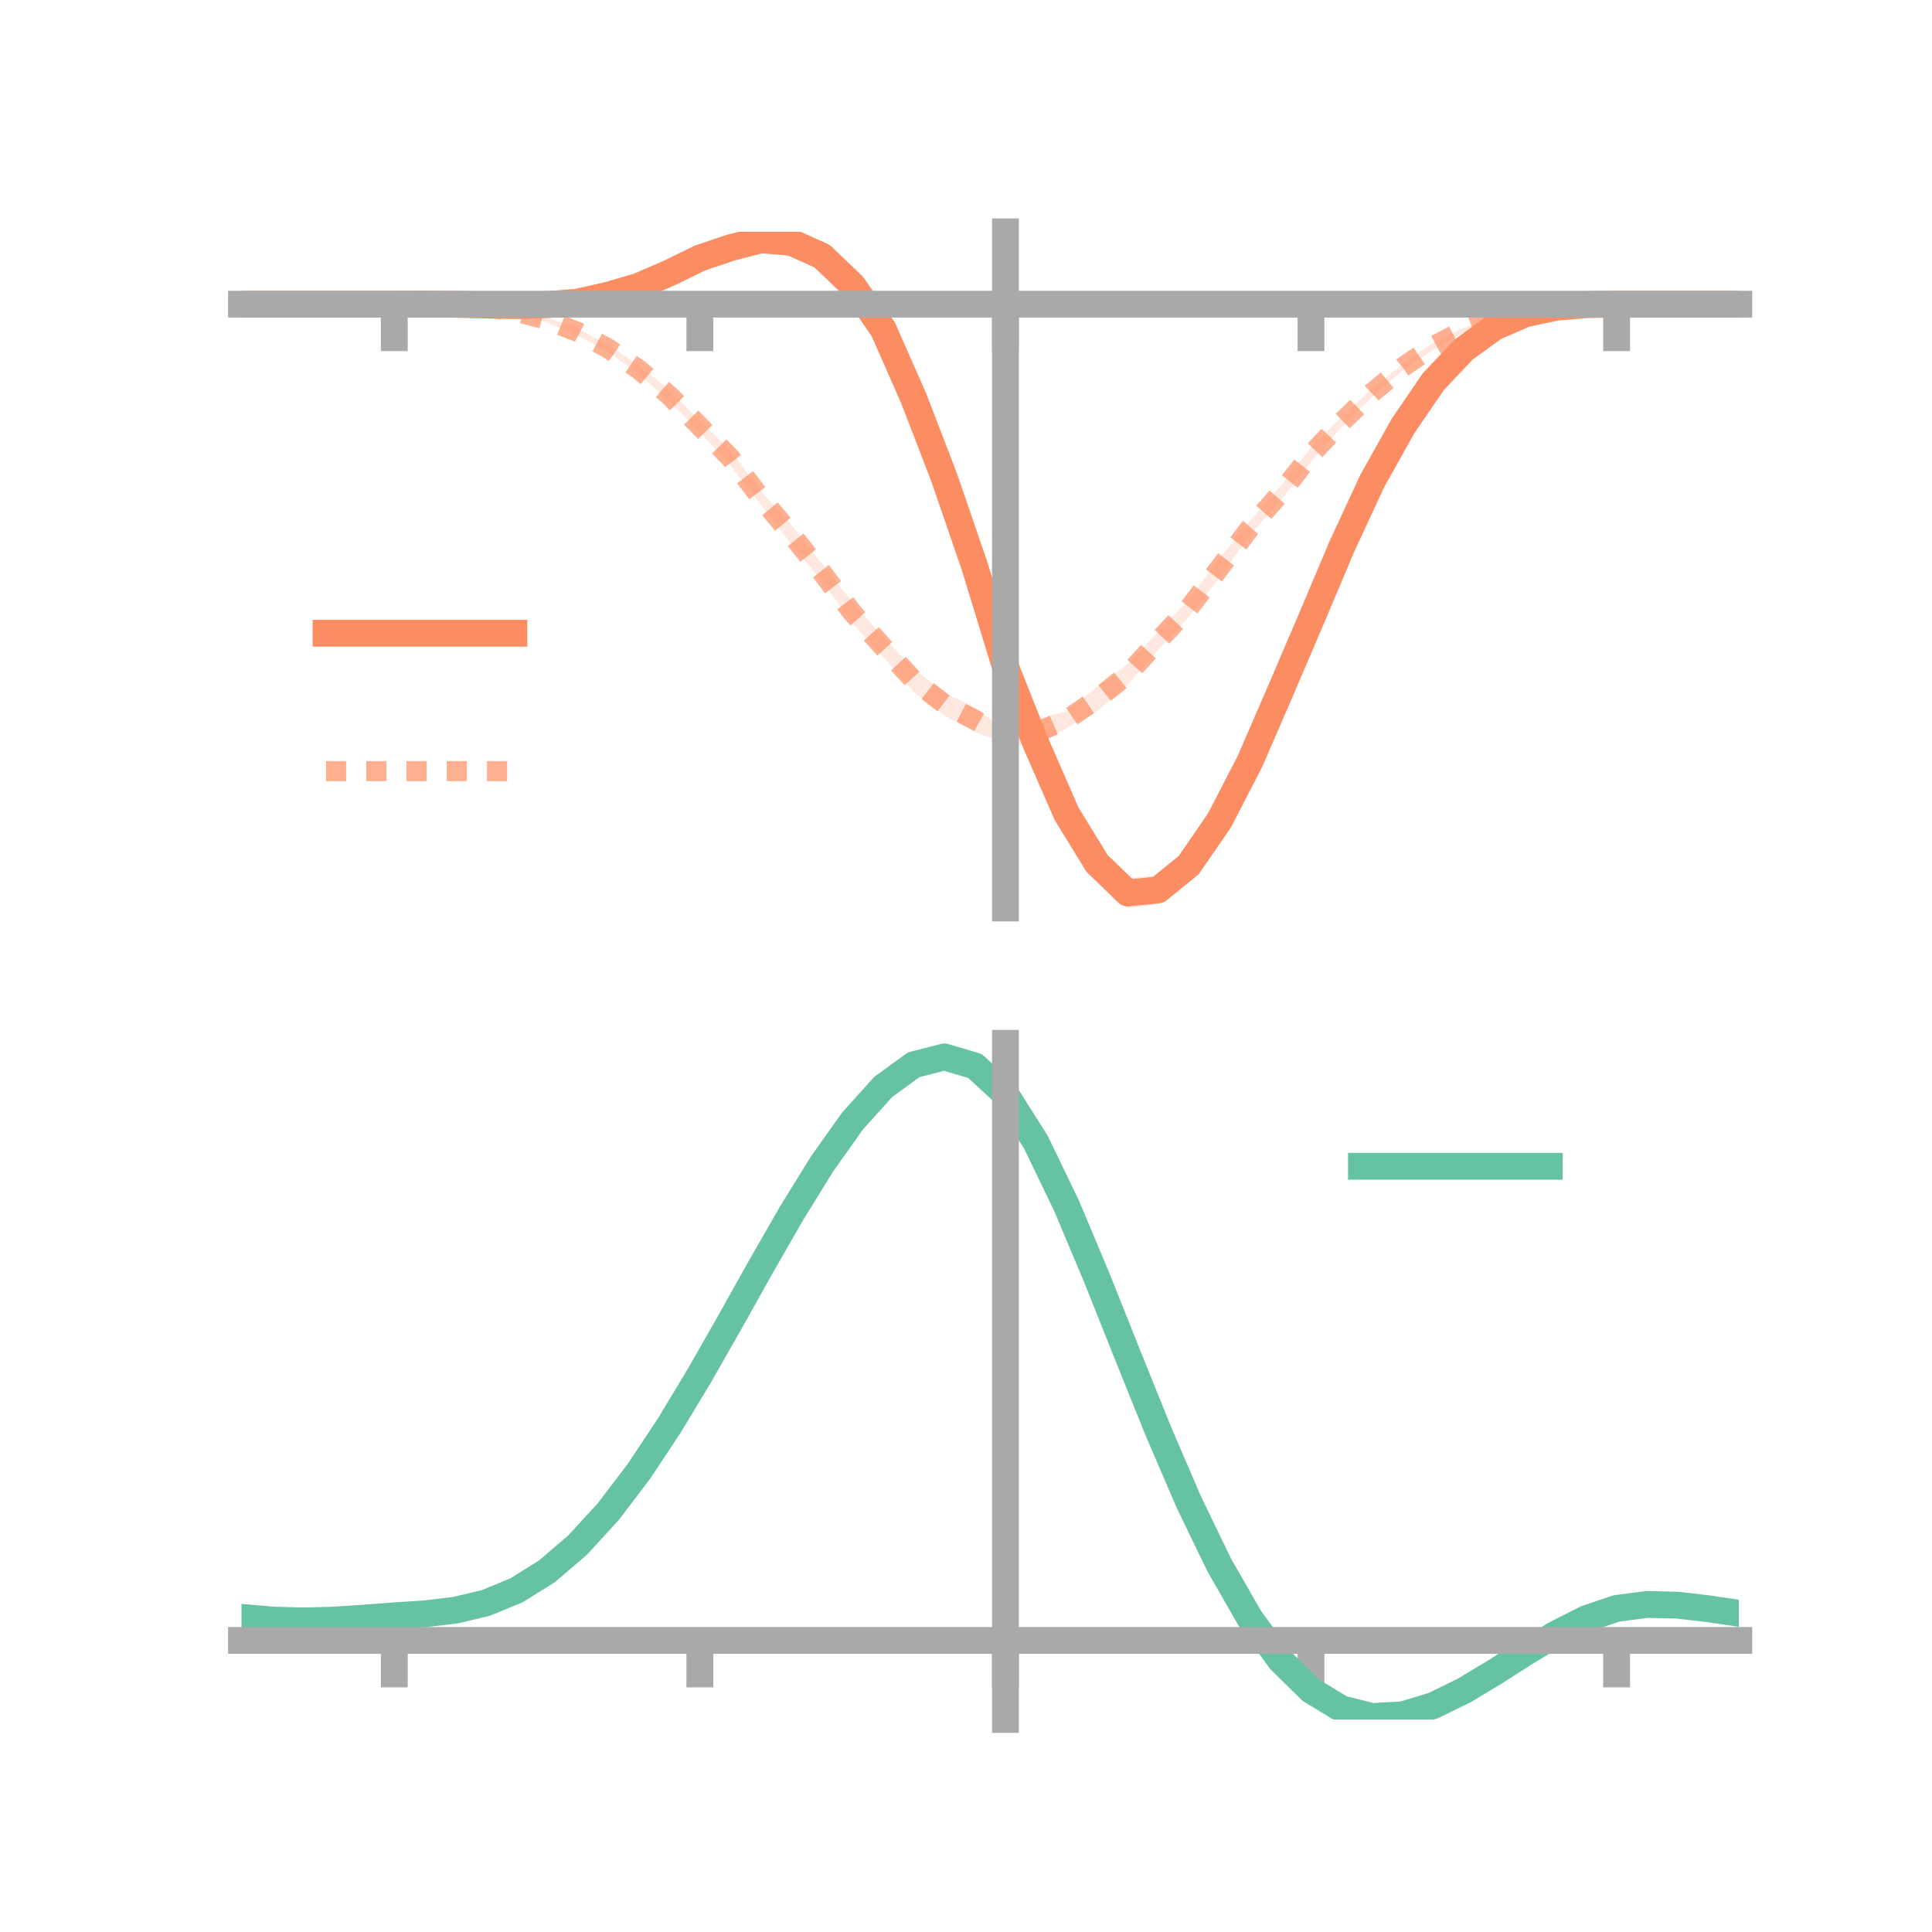 <?xml version="1.0" encoding="utf-8" standalone="no"?>
<!DOCTYPE svg PUBLIC "-//W3C//DTD SVG 1.1//EN"
  "http://www.w3.org/Graphics/SVG/1.1/DTD/svg11.dtd">
<!-- Created with matplotlib (https://matplotlib.org/) -->
<svg height="144pt" version="1.1" viewBox="0 0 144 144" width="144pt" xmlns="http://www.w3.org/2000/svg" xmlns:xlink="http://www.w3.org/1999/xlink">
 <defs>
  <style type="text/css">*{stroke-linecap:butt;stroke-linejoin:round;}</style>
 </defs>
 <g id="figure_1">
  <g id="patch_1">
   <path d="M 0 144 
L 144 144 
L 144 0 
L 0 0 
z
" style="fill:none;"/>
  </g>
  <g id="axes_1">
   <g id="patch_2">
    <path d="M 18 67.68 
L 129.6 67.68 
L 129.6 17.28 
L 18 17.28 
z
" style="fill:none;"/>
   </g>
   <g id="PolyCollection_1">
    <path clip-path="url(#p85e4cb54a6)" d="M 18 22.671 
L 18 22.671 
L 20.278 22.671 
L 22.555 22.671 
L 24.833 22.671 
L 27.11 22.671 
L 29.388 22.671 
L 31.665 22.651 
L 33.943 22.638 
L 36.22 22.666 
L 38.498 22.67 
L 40.776 22.51 
L 43.053 22.278 
L 45.331 21.72 
L 47.608 21.018 
L 49.886 19.908 
L 52.163 18.824 
L 54.441 17.946 
L 56.718 17.28 
L 58.996 17.393 
L 61.273 18.321 
L 63.551 20.46 
L 65.829 23.634 
L 68.106 28.9 
L 70.384 34.702 
L 72.661 41.24 
L 74.939 49.284 
L 77.216 54.32 
L 79.494 59.584 
L 81.771 63.517 
L 84.049 65.436 
L 86.327 65.257 
L 88.604 63.49 
L 90.882 60.205 
L 93.159 56.088 
L 95.437 50.889 
L 97.714 45.651 
L 99.992 40.222 
L 102.269 35.492 
L 104.547 31.451 
L 106.824 28.19 
L 109.102 25.844 
L 111.38 24.264 
L 113.657 23.312 
L 115.935 22.857 
L 118.212 22.69 
L 120.49 22.671 
L 122.767 22.671 
L 125.045 22.671 
L 127.322 22.671 
L 129.6 22.671 
L 129.6 22.671 
L 129.6 22.671 
L 127.322 22.671 
L 125.045 22.671 
L 122.767 22.671 
L 120.49 22.671 
L 118.212 22.724 
L 115.935 22.951 
L 113.657 23.488 
L 111.38 24.516 
L 109.102 26.247 
L 106.824 28.72 
L 104.547 32.14 
L 102.269 36.25 
L 99.992 41.347 
L 97.714 46.713 
L 95.437 52.115 
L 93.159 57.433 
L 90.882 62.121 
L 88.604 65.456 
L 86.327 67.396 
L 84.049 67.68 
L 81.771 65.201 
L 79.494 61.714 
L 77.216 56.537 
L 74.939 50.123 
L 72.661 43.274 
L 70.384 36.539 
L 68.106 30.508 
L 65.829 25.435 
L 63.551 22.078 
L 61.273 19.866 
L 58.996 18.732 
L 56.718 18.467 
L 54.441 18.982 
L 52.163 19.644 
L 49.886 20.783 
L 47.608 21.656 
L 45.331 22.278 
L 43.053 22.758 
L 40.776 22.901 
L 38.498 22.884 
L 36.22 22.809 
L 33.943 22.723 
L 31.665 22.682 
L 29.388 22.671 
L 27.11 22.671 
L 24.833 22.671 
L 22.555 22.671 
L 20.278 22.671 
L 18 22.671 
z
" style="fill:#fc8d62;fill-opacity:0.2;"/>
   </g>
   <g id="PolyCollection_2">
    <path clip-path="url(#p85e4cb54a6)" d="M 18 22.671 
L 18 22.671 
L 20.278 22.671 
L 22.555 22.671 
L 24.833 22.671 
L 27.11 22.671 
L 29.388 22.671 
L 31.665 22.65 
L 33.943 22.678 
L 36.22 22.792 
L 38.498 23.123 
L 40.776 23.658 
L 43.053 24.469 
L 45.331 25.708 
L 47.608 27.212 
L 49.886 29.066 
L 52.163 31.35 
L 54.441 33.561 
L 56.718 36.612 
L 58.996 39.139 
L 61.273 42.032 
L 63.551 44.89 
L 65.829 47.497 
L 68.106 49.827 
L 70.384 51.617 
L 72.661 52.75 
L 74.939 54.477 
L 77.216 53.596 
L 79.494 53.019 
L 81.771 51.187 
L 84.049 49.504 
L 86.327 47.075 
L 88.604 44.694 
L 90.882 41.636 
L 93.159 38.837 
L 95.437 36.222 
L 97.714 33.354 
L 99.992 31.082 
L 102.269 28.939 
L 104.547 27.126 
L 106.824 25.533 
L 109.102 24.428 
L 111.38 23.6 
L 113.657 23.079 
L 115.935 22.803 
L 118.212 22.682 
L 120.49 22.671 
L 122.767 22.671 
L 125.045 22.671 
L 127.322 22.671 
L 129.6 22.671 
L 129.6 22.671 
L 129.6 22.671 
L 127.322 22.671 
L 125.045 22.671 
L 122.767 22.671 
L 120.49 22.671 
L 118.212 22.721 
L 115.935 22.88 
L 113.657 23.273 
L 111.38 23.86 
L 109.102 24.77 
L 106.824 26.087 
L 104.547 27.617 
L 102.269 29.607 
L 99.992 31.844 
L 97.714 34.41 
L 95.437 37.321 
L 93.159 39.903 
L 90.882 43.073 
L 88.604 45.983 
L 86.327 48.438 
L 84.049 51.042 
L 81.771 52.997 
L 79.494 54.266 
L 77.216 55.614 
L 74.939 55.407 
L 72.661 54.556 
L 70.384 53.338 
L 68.106 51.575 
L 65.829 48.959 
L 63.551 46.489 
L 61.273 43.338 
L 58.996 40.572 
L 56.718 37.624 
L 54.441 34.694 
L 52.163 32.213 
L 49.886 29.887 
L 47.608 27.861 
L 45.331 26.241 
L 43.053 25.013 
L 40.776 24.034 
L 38.498 23.352 
L 36.22 22.958 
L 33.943 22.751 
L 31.665 22.688 
L 29.388 22.671 
L 27.11 22.671 
L 24.833 22.671 
L 22.555 22.671 
L 20.278 22.671 
L 18 22.671 
z
" style="fill:#fc8d62;fill-opacity:0.2;"/>
   </g>
   <g id="matplotlib.axis_1">
    <g id="xtick_1">
     <g id="line2d_1">
      <defs>
       <path d="M 0 0 
L 0 3.5 
" id="m66a6514214" style="stroke:#a9a9a9;stroke-width:2;"/>
      </defs>
      <g>
       <use style="fill:#a9a9a9;stroke:#a9a9a9;stroke-width:2;" x="29.388" xlink:href="#m66a6514214" y="22.671"/>
      </g>
     </g>
    </g>
    <g id="xtick_2">
     <g id="line2d_2">
      <g>
       <use style="fill:#a9a9a9;stroke:#a9a9a9;stroke-width:2;" x="52.163" xlink:href="#m66a6514214" y="22.671"/>
      </g>
     </g>
    </g>
    <g id="xtick_3">
     <g id="line2d_3">
      <g>
       <use style="fill:#a9a9a9;stroke:#a9a9a9;stroke-width:2;" x="74.939" xlink:href="#m66a6514214" y="22.671"/>
      </g>
     </g>
    </g>
    <g id="xtick_4">
     <g id="line2d_4">
      <g>
       <use style="fill:#a9a9a9;stroke:#a9a9a9;stroke-width:2;" x="97.714" xlink:href="#m66a6514214" y="22.671"/>
      </g>
     </g>
    </g>
    <g id="xtick_5">
     <g id="line2d_5">
      <g>
       <use style="fill:#a9a9a9;stroke:#a9a9a9;stroke-width:2;" x="120.49" xlink:href="#m66a6514214" y="22.671"/>
      </g>
     </g>
    </g>
   </g>
   <g id="matplotlib.axis_2"/>
   <g id="line2d_6">
    <path clip-path="url(#p85e4cb54a6)" d="M 18 22.671 
L 20.278 22.671 
L 22.555 22.671 
L 24.833 22.671 
L 27.11 22.671 
L 29.388 22.671 
L 31.665 22.666 
L 33.943 22.68 
L 36.22 22.737 
L 38.498 22.777 
L 40.776 22.705 
L 43.053 22.518 
L 45.331 21.999 
L 47.608 21.337 
L 49.886 20.345 
L 52.163 19.234 
L 54.441 18.464 
L 56.718 17.873 
L 58.996 18.063 
L 61.273 19.093 
L 63.551 21.269 
L 65.829 24.534 
L 68.106 29.704 
L 70.384 35.621 
L 72.661 42.257 
L 74.939 49.703 
L 77.216 55.428 
L 79.494 60.649 
L 81.771 64.359 
L 84.049 66.558 
L 86.327 66.327 
L 88.604 64.473 
L 90.882 61.163 
L 93.159 56.76 
L 95.437 51.502 
L 97.714 46.182 
L 99.992 40.784 
L 102.269 35.871 
L 104.547 31.796 
L 106.824 28.455 
L 109.102 26.045 
L 111.38 24.39 
L 113.657 23.4 
L 115.935 22.904 
L 118.212 22.707 
L 120.49 22.671 
L 122.767 22.671 
L 125.045 22.671 
L 127.322 22.671 
L 129.6 22.671 
" style="fill:none;stroke:#fc8d62;stroke-linecap:square;stroke-width:2;"/>
   </g>
   <g id="line2d_7">
    <path clip-path="url(#p85e4cb54a6)" d="M 18 22.671 
L 20.278 22.671 
L 22.555 22.671 
L 24.833 22.671 
L 27.11 22.671 
L 29.388 22.671 
L 31.665 22.669 
L 33.943 22.715 
L 36.22 22.875 
L 38.498 23.237 
L 40.776 23.846 
L 43.053 24.741 
L 45.331 25.974 
L 47.608 27.536 
L 49.886 29.476 
L 52.163 31.782 
L 54.441 34.127 
L 56.718 37.118 
L 58.996 39.855 
L 61.273 42.685 
L 63.551 45.689 
L 65.829 48.228 
L 68.106 50.701 
L 70.384 52.477 
L 72.661 53.653 
L 74.939 54.942 
L 77.216 54.605 
L 79.494 53.642 
L 81.771 52.092 
L 84.049 50.273 
L 86.327 47.757 
L 88.604 45.338 
L 90.882 42.355 
L 93.159 39.37 
L 95.437 36.772 
L 97.714 33.882 
L 99.992 31.463 
L 102.269 29.273 
L 104.547 27.371 
L 106.824 25.81 
L 109.102 24.599 
L 111.38 23.73 
L 113.657 23.176 
L 115.935 22.841 
L 118.212 22.702 
L 120.49 22.671 
L 122.767 22.671 
L 125.045 22.671 
L 127.322 22.671 
L 129.6 22.671 
" style="fill:none;stroke:#fc8d62;stroke-dasharray:1.5,1.5;stroke-dashoffset:0;stroke-opacity:0.7;stroke-width:1.5;"/>
   </g>
   <g id="patch_3">
    <path d="M 74.939 67.68 
L 74.939 17.28 
" style="fill:none;stroke:#a9a9a9;stroke-linecap:square;stroke-linejoin:miter;stroke-width:2;"/>
   </g>
   <g id="patch_4">
    <path d="M 129.6 67.68 
L 129.6 17.28 
" style="fill:none;"/>
   </g>
   <g id="patch_5">
    <path d="M 18 22.671 
L 129.6 22.671 
" style="fill:none;stroke:#a9a9a9;stroke-linecap:square;stroke-linejoin:miter;stroke-width:2;"/>
   </g>
   <g id="patch_6">
    <path d="M 18 17.28 
L 129.6 17.28 
" style="fill:none;"/>
   </g>
   <g id="legend_1">
    <g id="line2d_8">
     <path d="M 24.3 47.2 
L 38.3 47.2 
" style="fill:none;stroke:#fc8d62;stroke-linecap:square;stroke-width:2;"/>
    </g>
    <g id="line2d_9"/>
    <g id="text_1">
     <!--   -->
     <g transform="translate(43.9 49.65)scale(0.07 -0.07)">
      <defs>
       <path id="DejaVuSans-32"/>
      </defs>
      <use xlink:href="#DejaVuSans-32"/>
     </g>
    </g>
    <g id="line2d_10">
     <path d="M 24.3 57.474 
L 38.3 57.474 
" style="fill:none;stroke:#fc8d62;stroke-dasharray:1.5,1.5;stroke-dashoffset:0;stroke-opacity:0.7;stroke-width:1.5;"/>
    </g>
    <g id="line2d_11"/>
    <g id="text_2">
     <!--   -->
     <g transform="translate(43.9 59.924)scale(0.07 -0.07)">
      <use xlink:href="#DejaVuSans-32"/>
     </g>
    </g>
   </g>
  </g>
  <g id="axes_2">
   <g id="patch_7">
    <path d="M 18 128.16 
L 129.6 128.16 
L 129.6 77.76 
L 18 77.76 
z
" style="fill:none;"/>
   </g>
   <g id="PolyCollection_3">
    <path clip-path="url(#p017eeee2a8)" d="M 18 120.587 
L 18 120.502 
L 20.278 120.715 
L 22.555 120.788 
L 24.833 120.724 
L 27.11 120.565 
L 29.388 120.385 
L 31.665 120.227 
L 33.943 119.953 
L 36.22 119.404 
L 38.498 118.451 
L 40.776 117.005 
L 43.053 115.013 
L 45.331 112.468 
L 47.608 109.4 
L 49.886 105.878 
L 52.163 102.003 
L 54.441 97.903 
L 56.718 93.734 
L 58.996 89.669 
L 61.273 85.899 
L 63.551 82.622 
L 65.829 80.039 
L 68.106 78.354 
L 70.384 77.76 
L 72.661 78.444 
L 74.939 80.574 
L 77.216 84.229 
L 79.494 89.029 
L 81.771 94.536 
L 84.049 100.342 
L 86.327 106.089 
L 88.604 111.478 
L 90.882 116.274 
L 93.159 120.31 
L 95.437 123.481 
L 97.714 125.75 
L 99.992 127.138 
L 102.269 127.719 
L 104.547 127.601 
L 106.824 126.921 
L 109.102 125.83 
L 111.38 124.489 
L 113.657 123.059 
L 115.935 121.7 
L 118.212 120.563 
L 120.49 119.797 
L 122.767 119.502 
L 125.045 119.567 
L 127.322 119.839 
L 129.6 120.186 
L 129.6 120.297 
L 129.6 120.297 
L 127.322 119.975 
L 125.045 119.72 
L 122.767 119.665 
L 120.49 119.965 
L 118.212 120.743 
L 115.935 121.912 
L 113.657 123.322 
L 111.38 124.807 
L 109.102 126.199 
L 106.824 127.328 
L 104.547 128.031 
L 102.269 128.16 
L 99.992 127.589 
L 97.714 126.225 
L 95.437 124.013 
L 93.159 120.942 
L 90.882 117.046 
L 88.604 112.419 
L 86.327 107.217 
L 84.049 101.662 
L 81.771 96.043 
L 79.494 90.707 
L 77.216 86.053 
L 74.939 82.51 
L 72.661 80.45 
L 70.384 79.791 
L 68.106 80.365 
L 65.829 81.986 
L 63.551 84.463 
L 61.273 87.6 
L 58.996 91.201 
L 56.718 95.075 
L 54.441 99.043 
L 52.163 102.939 
L 49.886 106.62 
L 47.608 109.964 
L 45.331 112.879 
L 43.053 115.304 
L 40.776 117.213 
L 38.498 118.611 
L 36.22 119.54 
L 33.943 120.077 
L 31.665 120.34 
L 29.388 120.486 
L 27.11 120.65 
L 24.833 120.791 
L 22.555 120.844 
L 20.278 120.778 
L 18 120.587 
z
" style="fill:#66c2a5;fill-opacity:0.2;"/>
   </g>
   <g id="matplotlib.axis_3">
    <g id="xtick_6">
     <g id="line2d_12">
      <g>
       <use style="fill:#a9a9a9;stroke:#a9a9a9;stroke-width:2;" x="29.388" xlink:href="#m66a6514214" y="122.267"/>
      </g>
     </g>
    </g>
    <g id="xtick_7">
     <g id="line2d_13">
      <g>
       <use style="fill:#a9a9a9;stroke:#a9a9a9;stroke-width:2;" x="52.163" xlink:href="#m66a6514214" y="122.267"/>
      </g>
     </g>
    </g>
    <g id="xtick_8">
     <g id="line2d_14">
      <g>
       <use style="fill:#a9a9a9;stroke:#a9a9a9;stroke-width:2;" x="74.939" xlink:href="#m66a6514214" y="122.267"/>
      </g>
     </g>
    </g>
    <g id="xtick_9">
     <g id="line2d_15">
      <g>
       <use style="fill:#a9a9a9;stroke:#a9a9a9;stroke-width:2;" x="97.714" xlink:href="#m66a6514214" y="122.267"/>
      </g>
     </g>
    </g>
    <g id="xtick_10">
     <g id="line2d_16">
      <g>
       <use style="fill:#a9a9a9;stroke:#a9a9a9;stroke-width:2;" x="120.49" xlink:href="#m66a6514214" y="122.267"/>
      </g>
     </g>
    </g>
   </g>
   <g id="matplotlib.axis_4"/>
   <g id="line2d_17">
    <path clip-path="url(#p017eeee2a8)" d="M 18 120.544 
L 20.278 120.747 
L 22.555 120.816 
L 24.833 120.757 
L 27.11 120.607 
L 29.388 120.435 
L 31.665 120.284 
L 33.943 120.015 
L 36.22 119.472 
L 38.498 118.531 
L 40.776 117.109 
L 43.053 115.159 
L 45.331 112.673 
L 47.608 109.682 
L 49.886 106.249 
L 52.163 102.471 
L 54.441 98.473 
L 56.718 94.404 
L 58.996 90.435 
L 61.273 86.749 
L 63.551 83.542 
L 65.829 81.013 
L 68.106 79.359 
L 70.384 78.776 
L 72.661 79.447 
L 74.939 81.542 
L 77.216 85.141 
L 79.494 89.868 
L 81.771 95.289 
L 84.049 101.002 
L 86.327 106.653 
L 88.604 111.949 
L 90.882 116.66 
L 93.159 120.626 
L 95.437 123.747 
L 97.714 125.988 
L 99.992 127.364 
L 102.269 127.939 
L 104.547 127.816 
L 106.824 127.124 
L 109.102 126.014 
L 111.38 124.648 
L 113.657 123.191 
L 115.935 121.806 
L 118.212 120.653 
L 120.49 119.881 
L 122.767 119.583 
L 125.045 119.643 
L 127.322 119.907 
L 129.6 120.242 
" style="fill:none;stroke:#66c2a5;stroke-linecap:square;stroke-width:2;"/>
   </g>
   <g id="patch_8">
    <path d="M 74.939 128.16 
L 74.939 77.76 
" style="fill:none;stroke:#a9a9a9;stroke-linecap:square;stroke-linejoin:miter;stroke-width:2;"/>
   </g>
   <g id="patch_9">
    <path d="M 129.6 128.16 
L 129.6 77.76 
" style="fill:none;"/>
   </g>
   <g id="patch_10">
    <path d="M 18 122.267 
L 129.6 122.267 
" style="fill:none;stroke:#a9a9a9;stroke-linecap:square;stroke-linejoin:miter;stroke-width:2;"/>
   </g>
   <g id="patch_11">
    <path d="M 18 77.76 
L 129.6 77.76 
" style="fill:none;"/>
   </g>
   <g id="legend_2">
    <g id="line2d_18">
     <path d="M 101.475 86.929 
L 115.475 86.929 
" style="fill:none;stroke:#66c2a5;stroke-linecap:square;stroke-width:2;"/>
    </g>
    <g id="line2d_19"/>
    <g id="text_3">
     <!--   -->
     <g transform="translate(121.075 89.379)scale(0.07 -0.07)">
      <use xlink:href="#DejaVuSans-32"/>
     </g>
    </g>
   </g>
  </g>
 </g>
 <defs>
  <clipPath id="p85e4cb54a6">
   <rect height="50.4" width="111.6" x="18" y="17.28"/>
  </clipPath>
  <clipPath id="p017eeee2a8">
   <rect height="50.4" width="111.6" x="18" y="77.76"/>
  </clipPath>
 </defs>
</svg>
